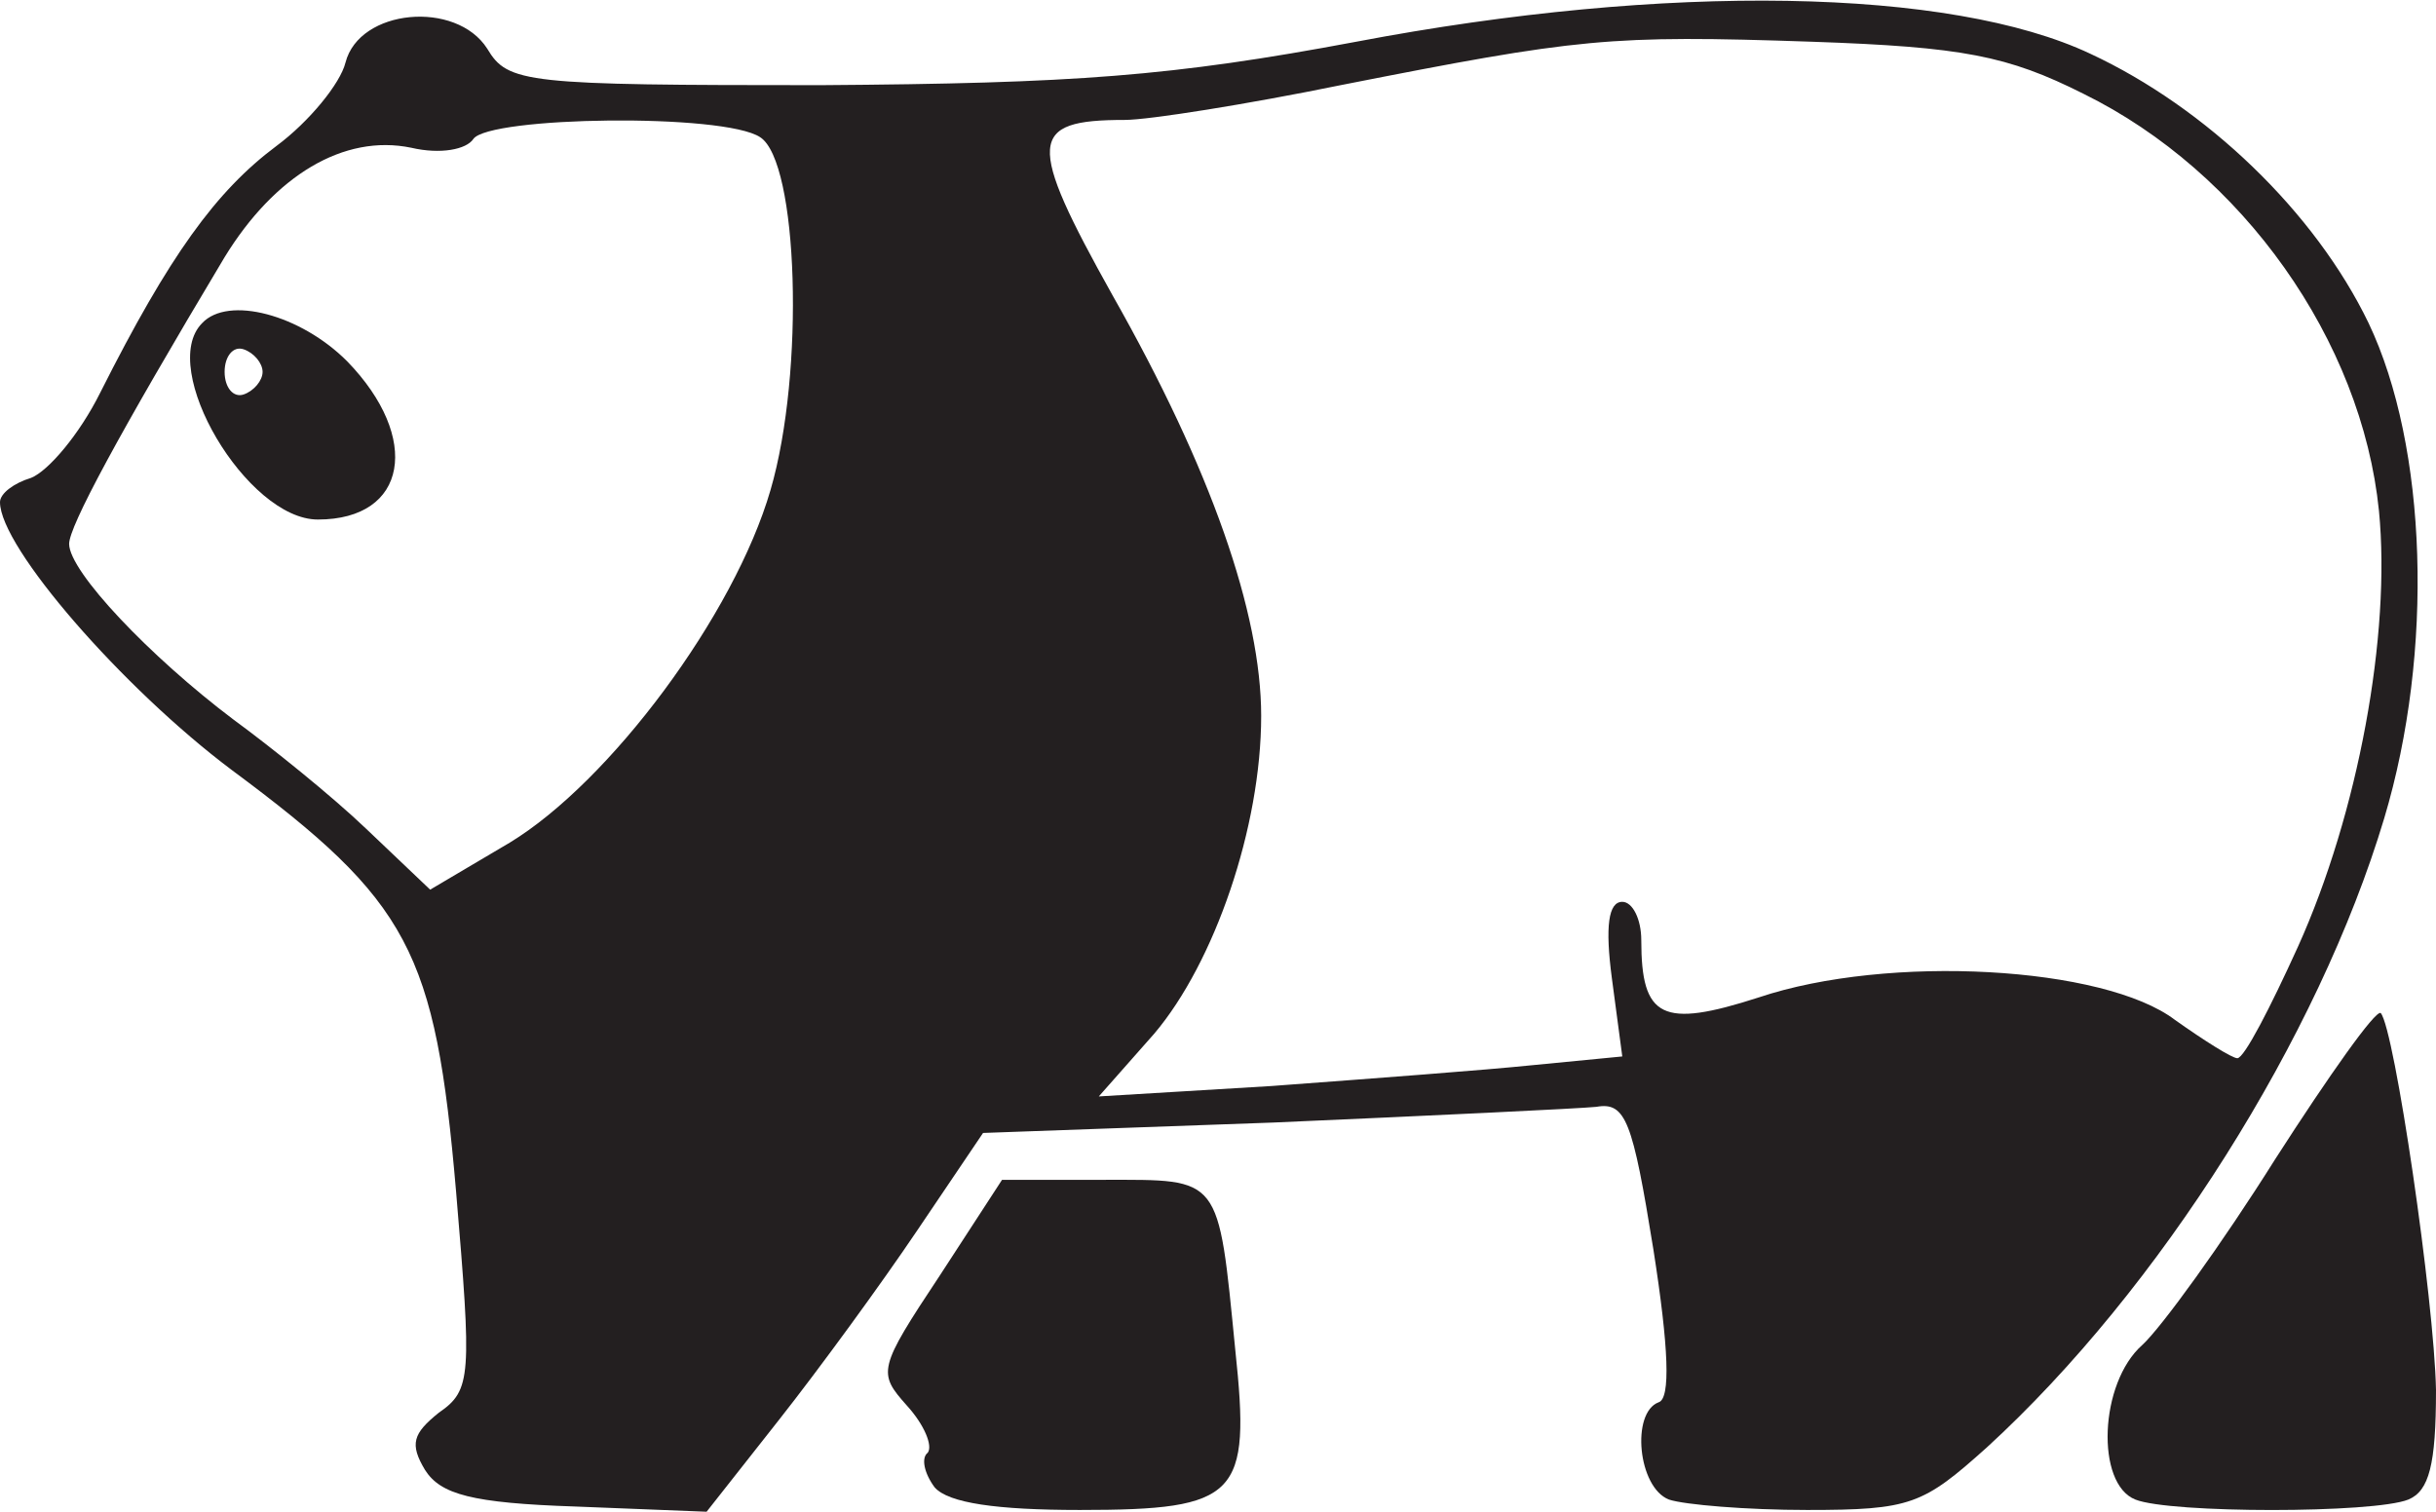 <svg width="29" height="18" viewBox="0 0 29 18" fill="none" xmlns="http://www.w3.org/2000/svg">
<path fill-rule="evenodd" clip-rule="evenodd" d="M16.145 0.497C13.945 0.91 12.793 0.993 9.77 1.014C6.252 1.014 6.047 0.993 5.8 0.579C5.43 0 4.278 0.103 4.113 0.745C4.052 0.993 3.682 1.448 3.291 1.738C2.571 2.276 2.016 3.041 1.193 4.676C0.946 5.172 0.576 5.607 0.37 5.69C0.165 5.752 0 5.876 0 5.979C0 6.517 1.46 8.193 2.756 9.166C4.874 10.738 5.183 11.317 5.43 14.193C5.615 16.386 5.615 16.552 5.224 16.821C4.916 17.069 4.874 17.193 5.06 17.503C5.245 17.793 5.615 17.897 6.849 17.938L8.412 18L9.276 16.903C9.749 16.303 10.489 15.29 10.921 14.648L11.703 13.49L15.158 13.366C17.05 13.283 18.799 13.2 19.004 13.179C19.354 13.117 19.436 13.345 19.683 14.876C19.868 16.055 19.889 16.655 19.745 16.697C19.416 16.821 19.498 17.71 19.868 17.855C20.053 17.917 20.794 17.979 21.514 17.979C22.747 17.979 22.892 17.917 23.652 17.235C25.709 15.352 27.601 12.352 28.383 9.745C28.979 7.759 28.897 5.317 28.198 3.848C27.56 2.524 26.265 1.283 24.887 0.641C23.221 -0.145 19.848 -0.207 16.145 0.497ZM24.804 1.117C26.697 2.048 28.116 4.055 28.321 6.083C28.465 7.552 28.075 9.683 27.355 11.276C27.026 12 26.717 12.6 26.635 12.6C26.573 12.6 26.244 12.393 25.894 12.145C25.051 11.503 22.48 11.359 20.938 11.876C19.786 12.248 19.539 12.124 19.539 11.193C19.539 10.945 19.436 10.738 19.313 10.738C19.148 10.738 19.107 11.028 19.189 11.648L19.313 12.579L18.243 12.683C17.671 12.742 16.358 12.84 15.271 12.921L15.138 12.931L13.081 13.055L13.739 12.31C14.459 11.462 15.014 9.848 15.014 8.524C15.014 7.303 14.418 5.586 13.245 3.517C12.217 1.676 12.238 1.428 13.389 1.428C13.677 1.428 14.85 1.241 15.96 1.014C18.799 0.455 19.148 0.414 21.575 0.497C23.364 0.559 23.899 0.662 24.804 1.117ZM9.173 5.834C9.584 4.428 9.502 1.924 9.05 1.634C8.618 1.345 5.821 1.386 5.635 1.655C5.553 1.779 5.245 1.841 4.895 1.759C4.093 1.593 3.27 2.09 2.674 3.062C1.399 5.193 0.823 6.269 0.823 6.476C0.823 6.807 1.789 7.821 2.777 8.566C3.229 8.897 3.949 9.476 4.36 9.869L5.121 10.593L6.067 10.034C7.26 9.31 8.741 7.324 9.173 5.834Z" fill="#231F20"/>
<path fill-rule="evenodd" clip-rule="evenodd" d="M3.784 6.186C2.941 6.186 1.872 4.386 2.406 3.848C2.715 3.517 3.579 3.745 4.134 4.303C5.018 5.214 4.854 6.186 3.784 6.186ZM2.9 4.697C3.023 4.655 3.126 4.531 3.126 4.428C3.126 4.324 3.023 4.2 2.9 4.159C2.777 4.117 2.674 4.241 2.674 4.428C2.674 4.614 2.777 4.738 2.9 4.697Z" fill="#231F20"/>
<path d="M27.087 13.8C26.45 14.814 25.73 15.807 25.504 16.014C24.989 16.469 24.948 17.669 25.421 17.855C25.833 18.021 28.26 18.021 28.671 17.855C28.918 17.752 29 17.441 29 16.552C28.979 15.476 28.506 12.248 28.342 12.062C28.28 12.021 27.725 12.807 27.087 13.8Z" fill="#231F20"/>
<path d="M11.189 15.186C10.448 16.303 10.448 16.345 10.798 16.738C11.004 16.965 11.106 17.214 11.045 17.297C10.962 17.359 11.004 17.545 11.127 17.71C11.291 17.897 11.867 17.979 12.855 17.979C14.747 17.979 14.891 17.814 14.706 16.076C14.5 13.986 14.541 14.048 13.143 14.048H11.929L11.189 15.186Z" fill="#231F20"/>
</svg>
